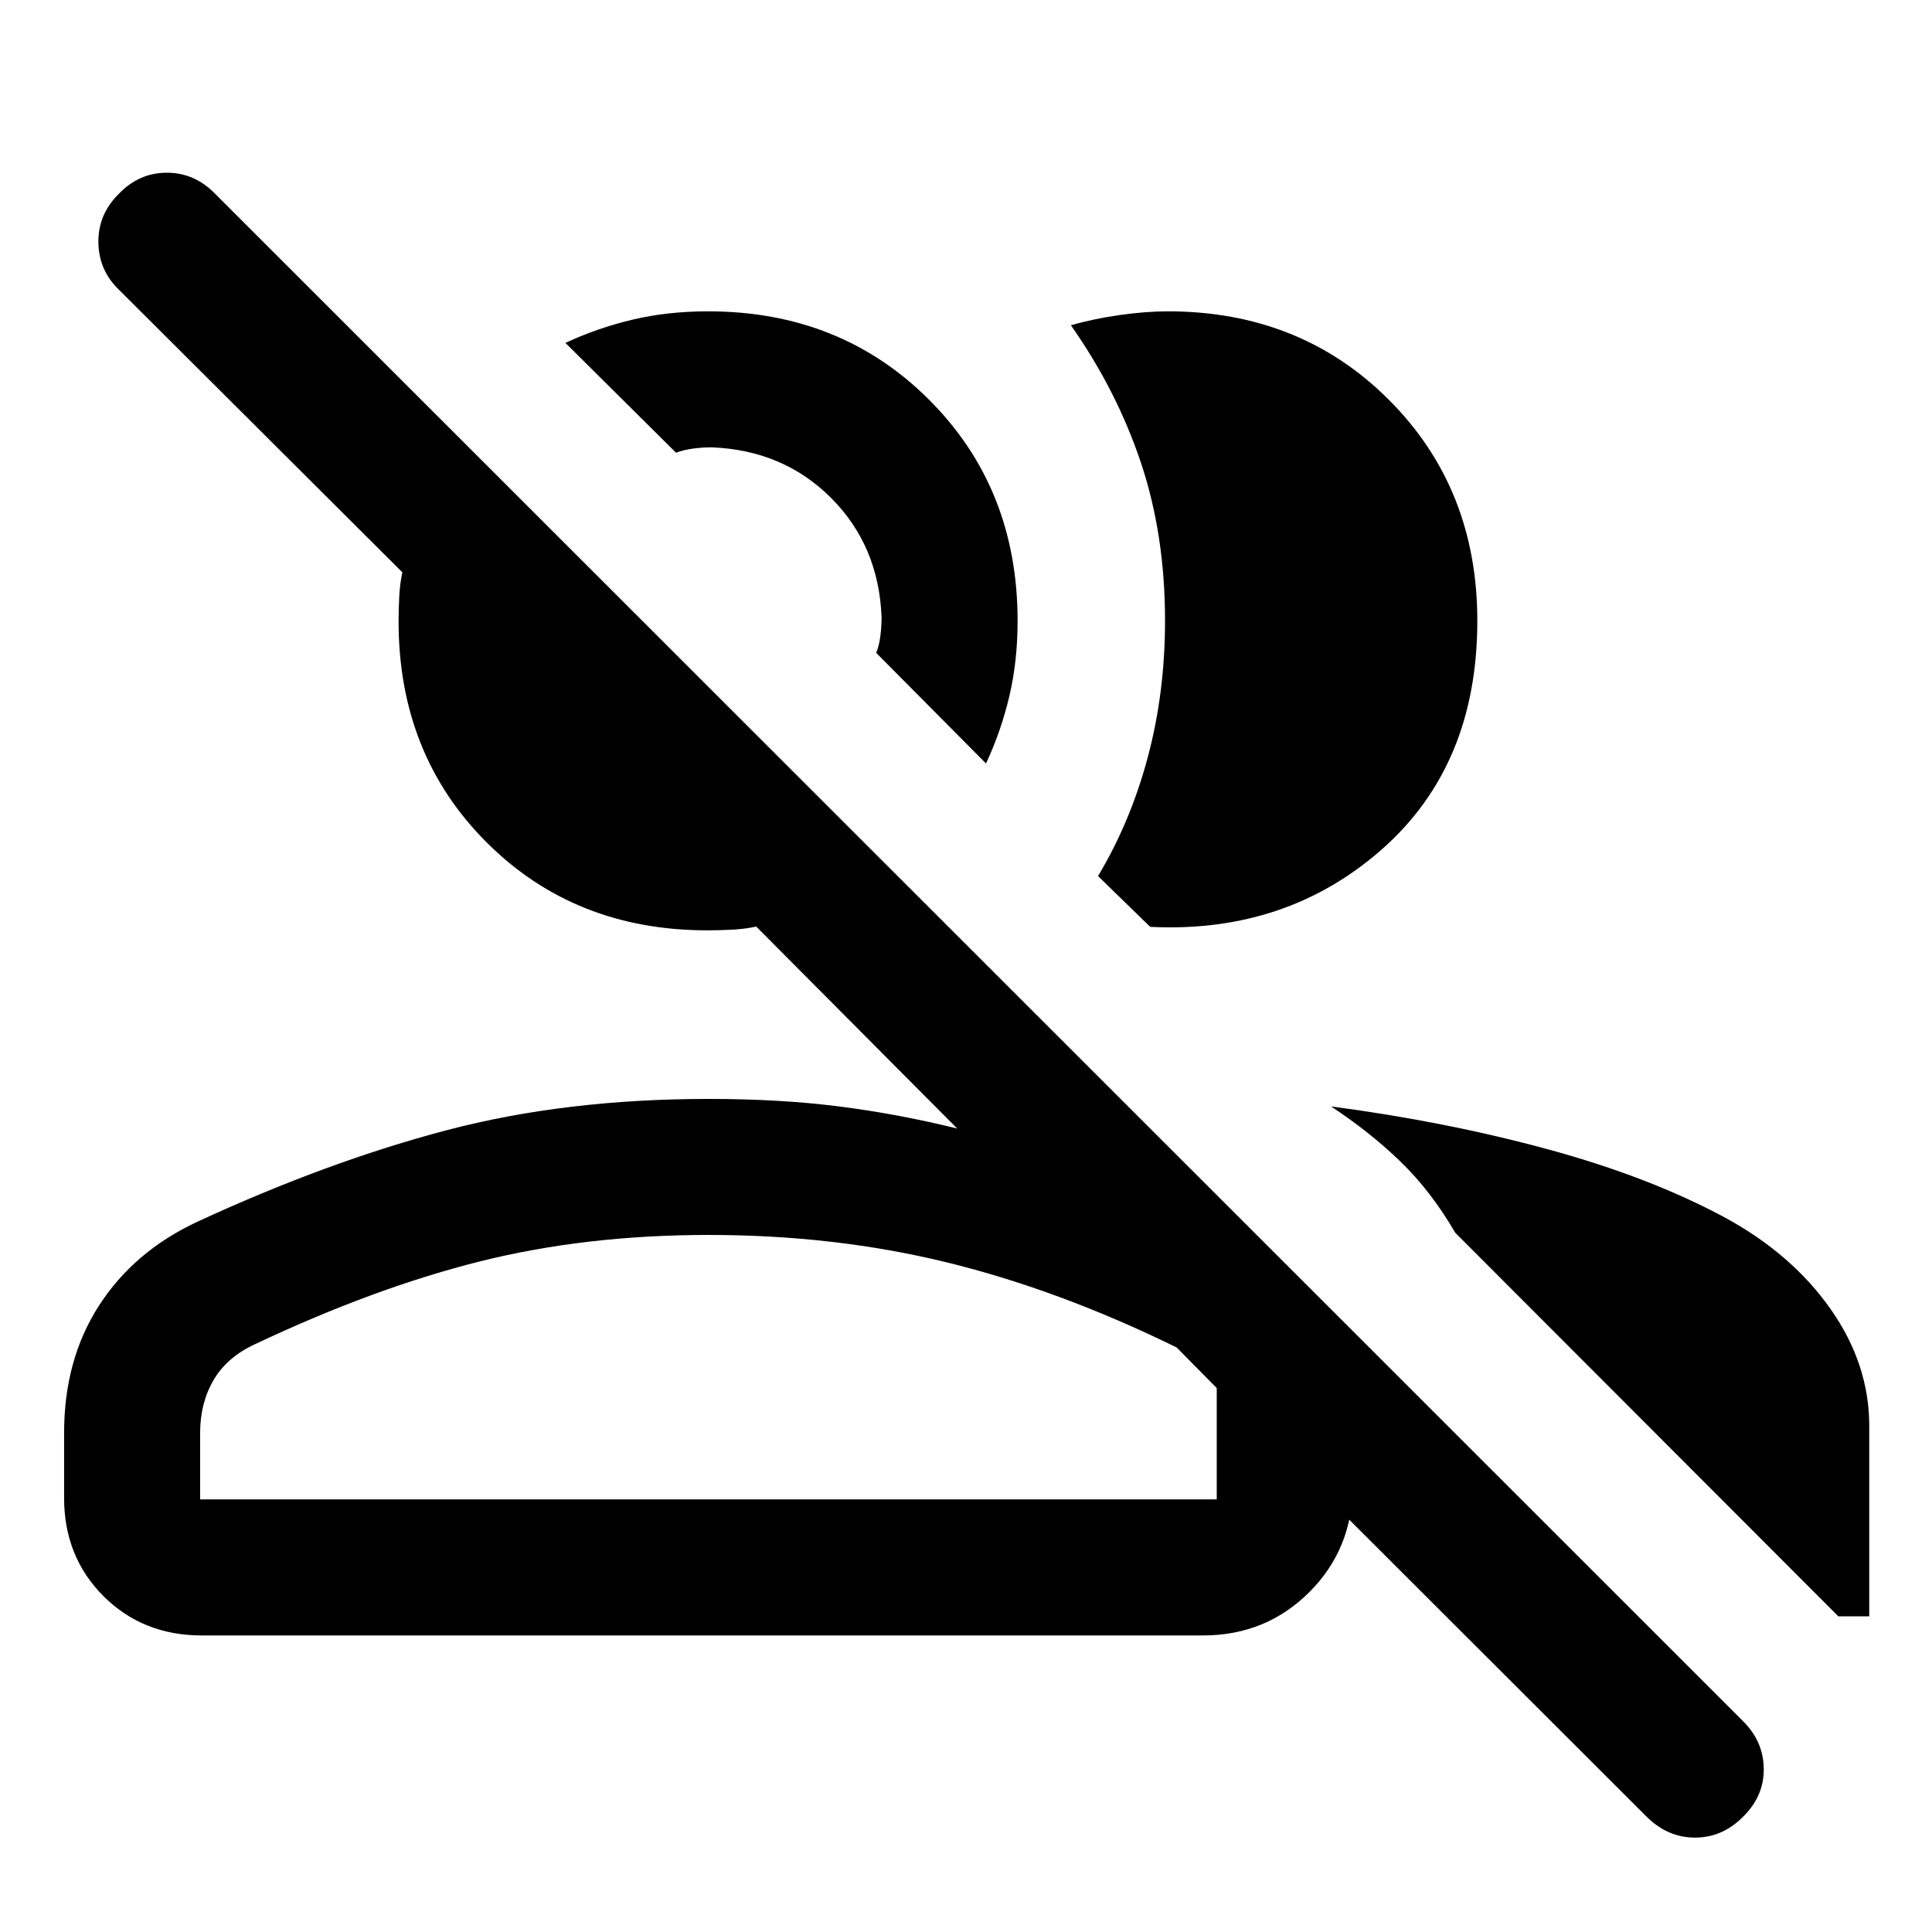<svg xmlns="http://www.w3.org/2000/svg" height="40" viewBox="0 -960 960 960" width="40"><path d="M818.1-57.39 635.18-240.08h37v18.03q0 31.59-21.55 53.14t-52.89 21.55H100.21q-29.26 0-48.81-19.55t-19.55-48.81v-32.32q0-36.31 17.35-63.23 17.36-26.93 48.78-41.62 64.92-29.98 124-45.52 59.08-15.54 130.2-15.54 35.54 0 64.89 3.75 29.34 3.74 58.57 10.97l-99.88-100.36q-5.5 1.2-11.96 1.54-6.45.33-12.3.33-65.99 0-109.72-43.72-43.73-43.73-43.73-109.82 0-6 .34-12.44.33-6.44 1.54-11.91L59.18-815.95q-10.1-9.67-10.29-23.59-.2-13.92 10.15-24.15 10.09-10.49 23.87-10.49 13.78 0 24.01 10.49L866.1-104.77q10.11 9.98 10.3 23.57.19 13.58-10.16 23.81-10.34 10.49-24 10.49-13.65 0-24.14-10.49ZM661.36-410.23q56.9 7.49 107.73 21.3 50.83 13.82 88.45 34.16 33 18.05 52.14 45.33 19.14 27.29 19.14 57.95v94.64h-15.36L723.08-347.49Q711-368.26 695.7-383q-15.29-14.74-34.34-27.23Zm-309.18 63.87q-61.26 0-113.79 13.17-52.54 13.16-111.85 41.19-13.82 6.41-20.46 17.81-6.64 11.39-6.64 26.24v33h505.15v-55.33l-19.92-20.18q-58.46-28.64-114.19-42.27-55.73-13.63-118.3-13.63Zm193.43-178.33q16.18-27 24.74-59.14 8.55-32.14 8.55-67.68 0-42.84-12.02-78.68-12.01-35.83-34.75-68.19 10.96-3.17 24.07-5.05 13.12-1.87 24.08-1.87 65.88 0 109.84 43.95 43.95 43.96 43.95 109.84 0 71.79-47.48 113.59-47.49 41.79-115.05 38.48l-25.93-25.25Zm-55.66-55.93-54.56-54.97q1.46-3.61 2.06-8.4.6-4.78.6-9.19-1.33-35.64-25.11-59.42-23.79-23.78-59.43-25.12-4.4 0-9.06.61-4.66.6-8.53 2.06l-54.97-54.56q16.1-7.49 33.49-11.59t37.41-4.1q65.88 0 109.83 43.95 43.96 43.96 43.96 109.84 0 20.02-4.1 37.41-4.1 17.38-11.59 33.48ZM351.74-214.95ZM386.33-686Z"/></svg>